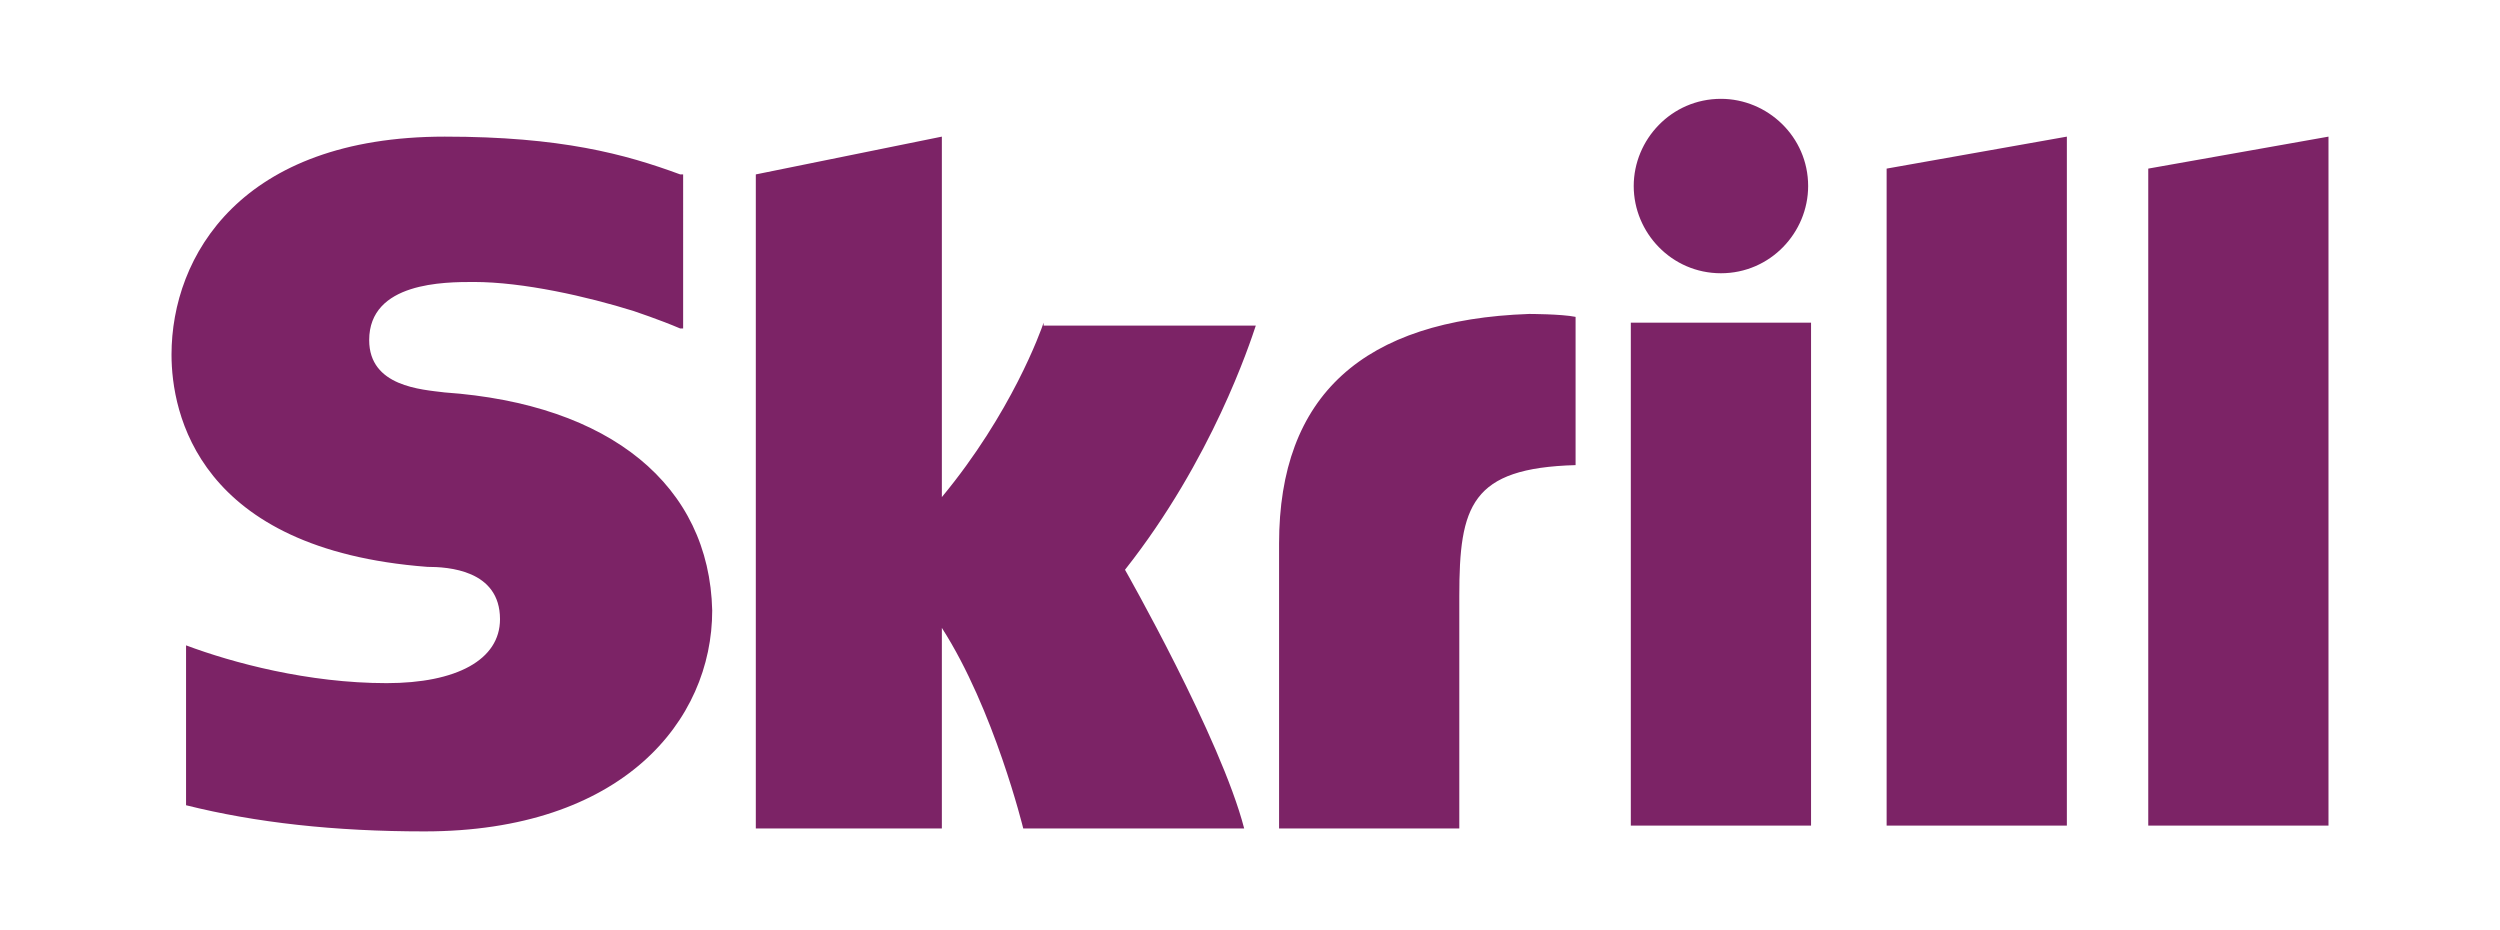 <?xml version="1.0" encoding="utf-8"?>
<!-- Generator: Adobe Illustrator 18.0.0, SVG Export Plug-In . SVG Version: 6.00 Build 0)  -->
<!DOCTYPE svg PUBLIC "-//W3C//DTD SVG 1.1//EN" "http://www.w3.org/Graphics/SVG/1.1/DTD/svg11.dtd">
<svg version="1.1" id="Layer_1" xmlns="http://www.w3.org/2000/svg" xmlns:xlink="http://www.w3.org/1999/xlink" x="0px" y="0px"
	 viewBox="0 0 86 32" enable-background="new 0 0 86 32" xml:space="preserve">
<g>
	<path fill="#7C2366" d="M59.2,9.4c1.7,0,3-1.4,3-3c0-1.7-1.4-3-3-3c-1.7,0-3,1.4-3,3C56.2,8,57.5,9.4,59.2,9.4L59.2,9.4z
		 M35.9,11.1c-0.1,0.3-1.1,3.1-3.5,6V4.7L26,6v22.5h6.4v-6.9c1.8,2.8,2.8,6.9,2.8,6.9h7.6c-0.8-3.1-4.1-8.9-4.1-8.9
		c3-3.8,4.3-7.8,4.5-8.4H35.9L35.9,11.1z M52.6,10.8C46.9,11,44,13.6,44,18.7v9.8h6.2v-8c0-3.1,0.4-4.4,4-4.5v-5.1
		C53.7,10.8,52.6,10.8,52.6,10.8L52.6,10.8z M15.3,13.5c-0.8-0.1-2.6-0.2-2.6-1.8c0-2,2.6-2,3.6-2c1.7,0,3.9,0.5,5.5,1
		c0,0,0.9,0.3,1.6,0.6l0.1,0v-0.1V6l-0.1,0c-1.9-0.7-4.1-1.3-8.1-1.3c-7,0-9.4,4.1-9.4,7.5c0,2,0.9,6.7,8.8,7.3
		c0.7,0,2.5,0.1,2.5,1.8c0,1.4-1.5,2.2-3.9,2.2c-2.7,0-5.3-0.7-6.9-1.3v5.5c2.4,0.6,5.1,0.9,8.2,0.9c6.8,0,9.9-3.8,9.9-7.6
		C24.4,16.7,21,13.9,15.3,13.5L15.3,13.5z M56.1,28.4h6.2V11.1h-6.2V28.4L56.1,28.4z M73.9,5.8v22.6h6.2V4.7L73.9,5.8L73.9,5.8z
		 M64.9,5.8l6.2-1.1v23.7h-6.2V5.8L64.9,5.8z"/>
</g>
</svg>
